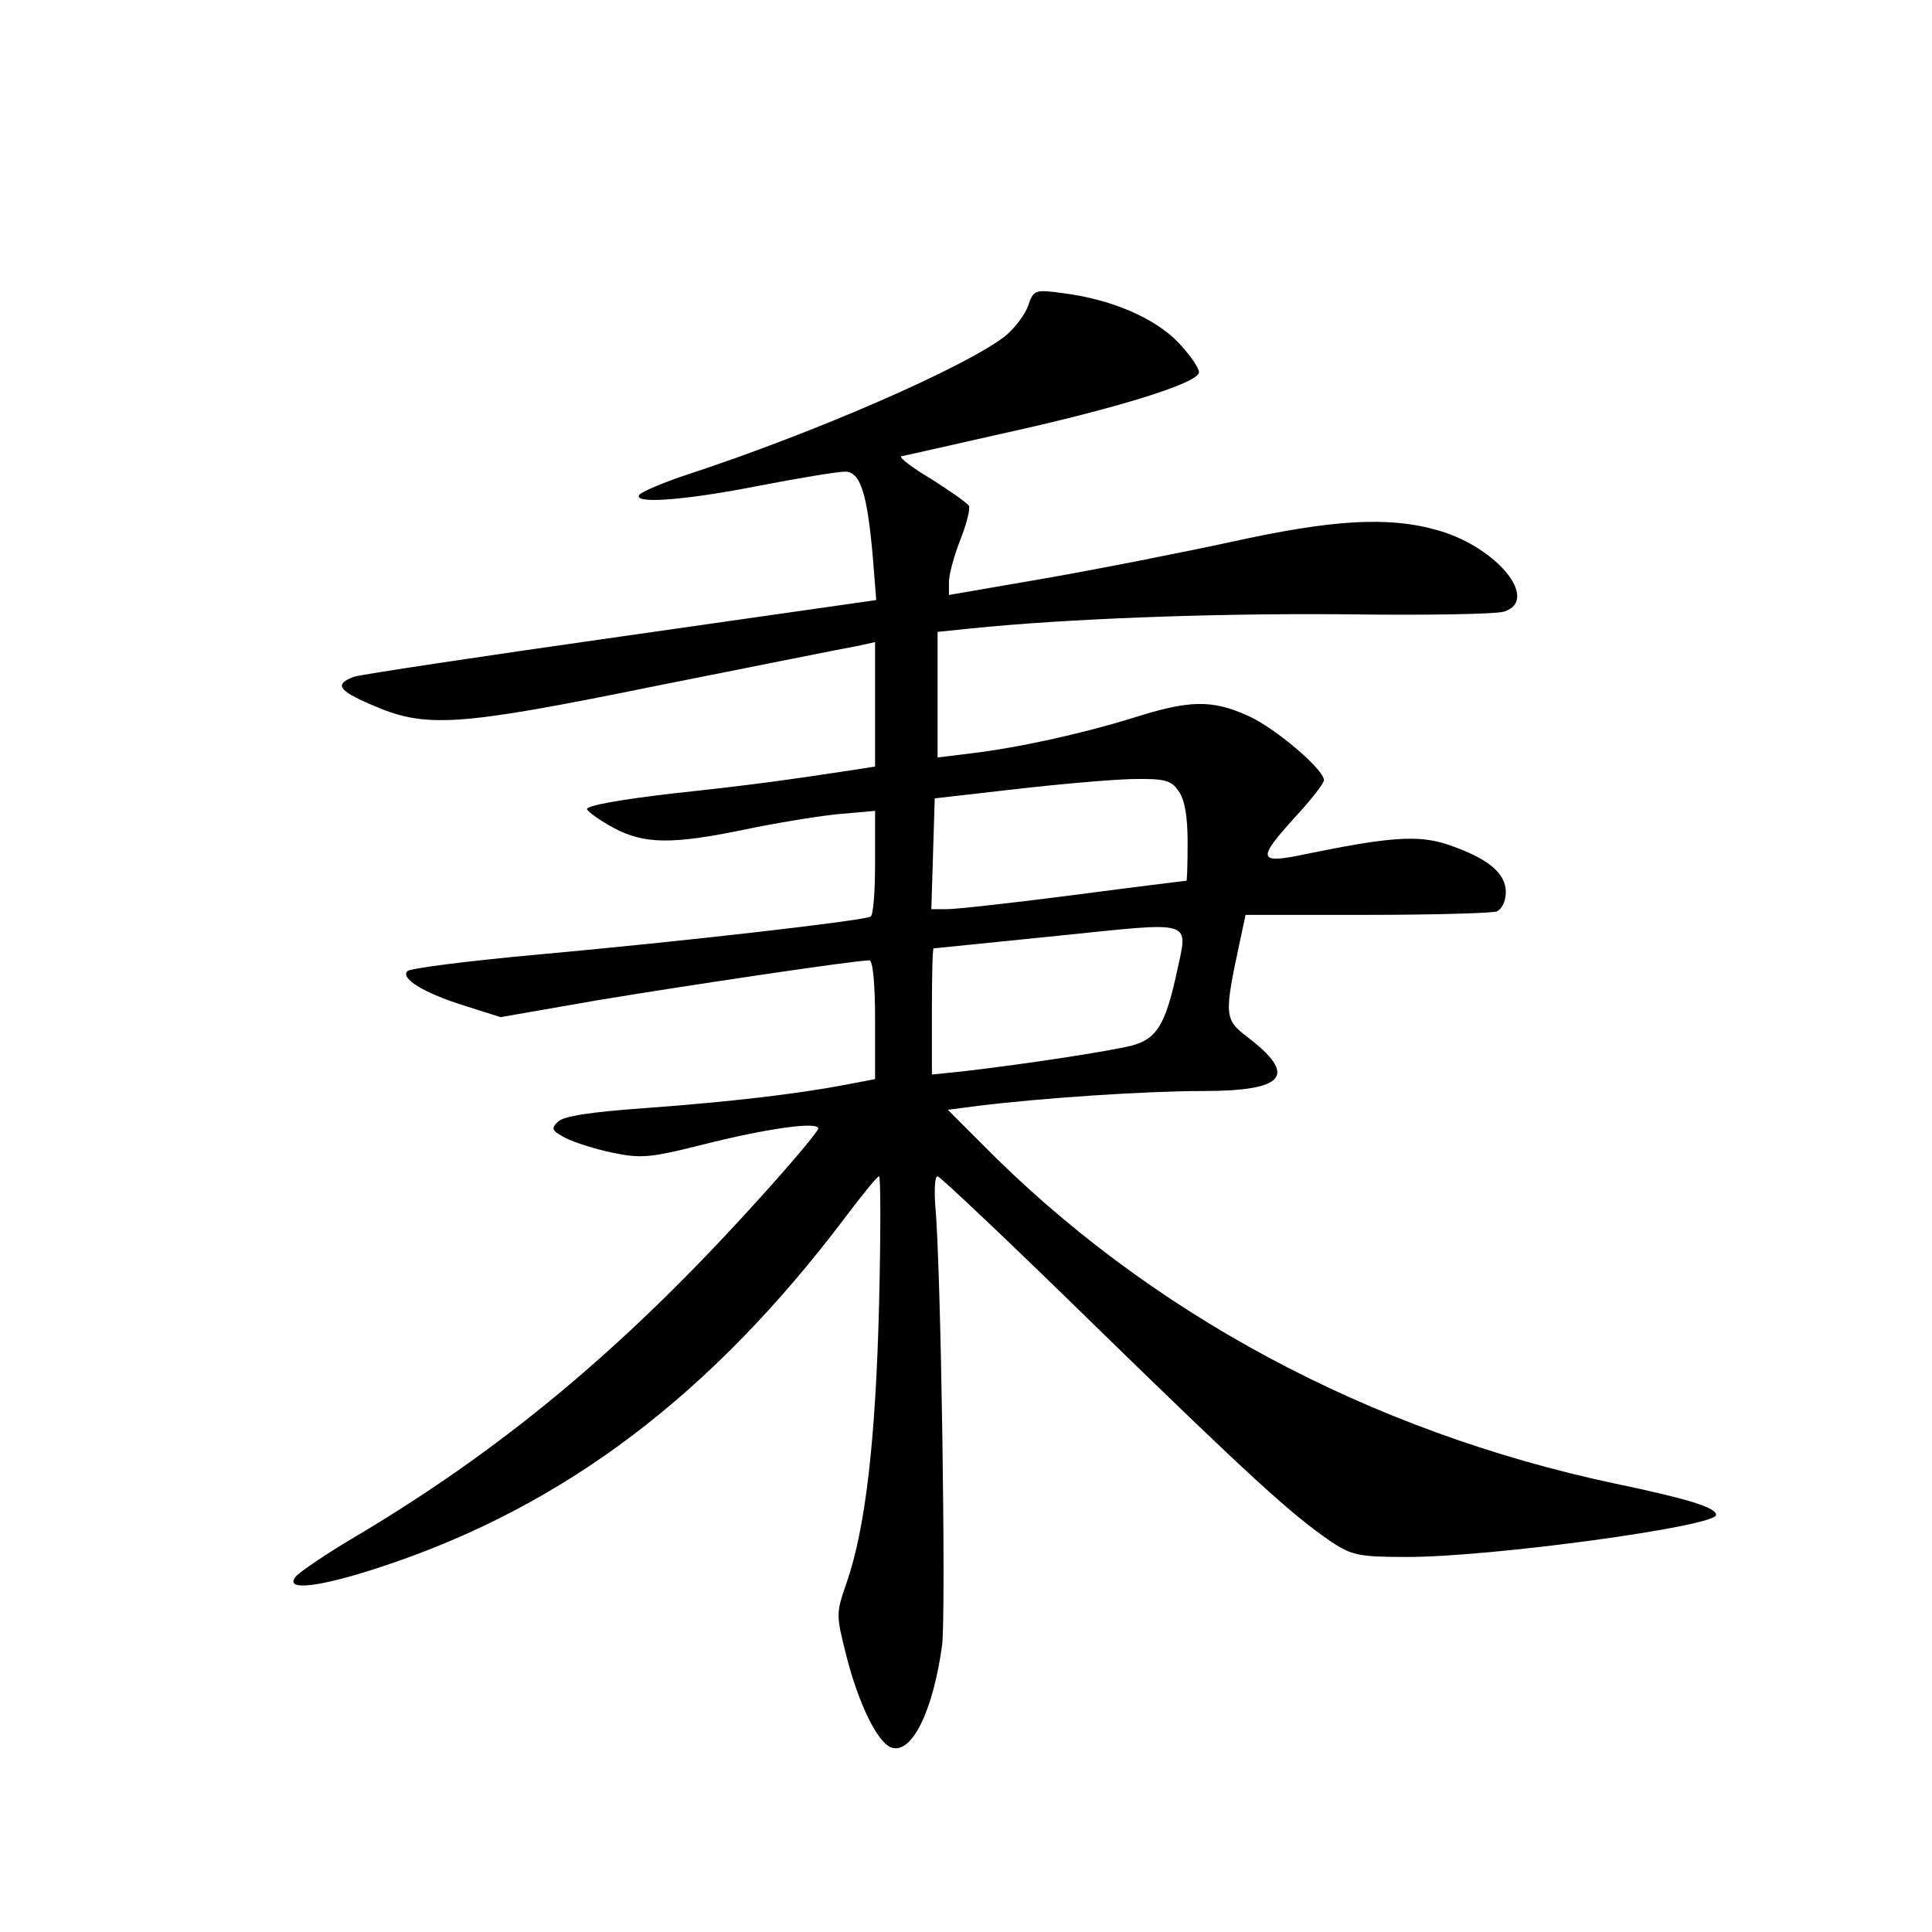 <?xml version="1.0" standalone="no"?>
<!DOCTYPE svg PUBLIC "-//W3C//DTD SVG 20010904//EN"
 "http://www.w3.org/TR/2001/REC-SVG-20010904/DTD/svg10.dtd">
<svg version="1.0" xmlns="http://www.w3.org/2000/svg"
 width="340pt" height="340pt" viewBox="0 0 340 340"
 preserveAspectRatio="xMidYMid meet">
<g transform="translate(0,340) scale(0.1,-0.1)"
fill="#000000" stroke="none">
<path d="M1809 2861 c-6 -16 -25 -41 -42 -54 -73 -55 -332 -168 -554 -241 -46
-15 -85 -32 -88 -37 -11 -16 78 -10 210 16 72 14 140 25 152 25 27 0 39 -37
49 -150 l6 -76 -448 -64 c-247 -35 -459 -67 -471 -71 -35 -13 -28 -24 30 -49
96 -42 148 -39 502 33 176 35 335 67 353 70 l32 7 0 -110 0 -109 -32 -5 c-118
-18 -181 -27 -321 -42 -96 -11 -156 -22 -154 -28 2 -5 23 -20 47 -33 54 -29
104 -29 230 -3 52 11 125 23 162 27 l68 6 0 -91 c0 -50 -3 -93 -8 -95 -10 -7
-332 -44 -587 -67 -121 -11 -223 -24 -228 -29 -13 -13 30 -39 101 -61 l63 -20
172 30 c157 26 452 70 477 70 6 0 10 -41 10 -104 l0 -105 -52 -10 c-84 -16
-202 -30 -352 -41 -97 -7 -144 -14 -154 -24 -13 -12 -11 -16 14 -29 16 -8 54
-20 84 -26 49 -10 66 -8 154 14 114 29 206 42 206 29 0 -5 -53 -68 -118 -139
-230 -253 -444 -430 -703 -583 -47 -28 -91 -58 -98 -66 -23 -27 41 -20 157 19
317 106 574 301 809 612 30 40 57 73 60 73 3 0 3 -102 0 -227 -6 -238 -24
-393 -57 -488 -19 -55 -19 -56 0 -131 21 -82 54 -150 78 -159 36 -14 74 63 90
180 7 59 -2 669 -12 772 -2 29 -1 53 4 53 4 0 129 -118 276 -262 272 -265 347
-334 418 -382 35 -23 48 -26 132 -26 150 0 544 54 544 74 0 13 -48 28 -177 55
-434 92 -823 301 -1116 599 l-59 59 54 7 c113 14 297 26 394 26 146 0 169 27
78 96 -39 30 -40 37 -12 167 l10 47 213 0 c117 0 220 3 229 6 9 4 16 18 16 34
0 34 -32 60 -103 84 -51 17 -103 13 -249 -17 -85 -18 -87 -10 -18 66 28 30 50
59 50 64 0 19 -87 93 -135 114 -63 28 -102 27 -200 -4 -90 -28 -203 -53 -288
-63 l-57 -7 0 111 0 110 58 6 c165 17 425 27 657 25 143 -2 270 0 283 5 61 21
-13 112 -115 142 -88 26 -187 20 -368 -20 -88 -19 -235 -48 -327 -64 l-168
-29 0 23 c0 13 9 46 20 74 11 28 18 55 15 60 -3 5 -33 26 -66 47 -34 20 -57
38 -53 40 5 1 81 18 169 38 210 46 355 91 355 110 0 8 -17 32 -37 53 -42 43
-117 75 -201 86 -52 7 -53 6 -63 -23z m265 -853 c11 -15 16 -45 16 -90 0 -38
-1 -68 -2 -68 -2 0 -91 -11 -198 -25 -107 -14 -208 -25 -223 -25 l-28 0 3 98
3 97 140 16 c77 9 170 17 207 18 58 1 69 -2 82 -21z m-3 -319 c-20 -92 -35
-117 -79 -129 -40 -10 -183 -32 -294 -45 l-58 -6 0 110 c0 61 1 111 3 112 1 0
99 10 217 22 245 25 231 30 211 -64z"/>
</g>
</svg>

